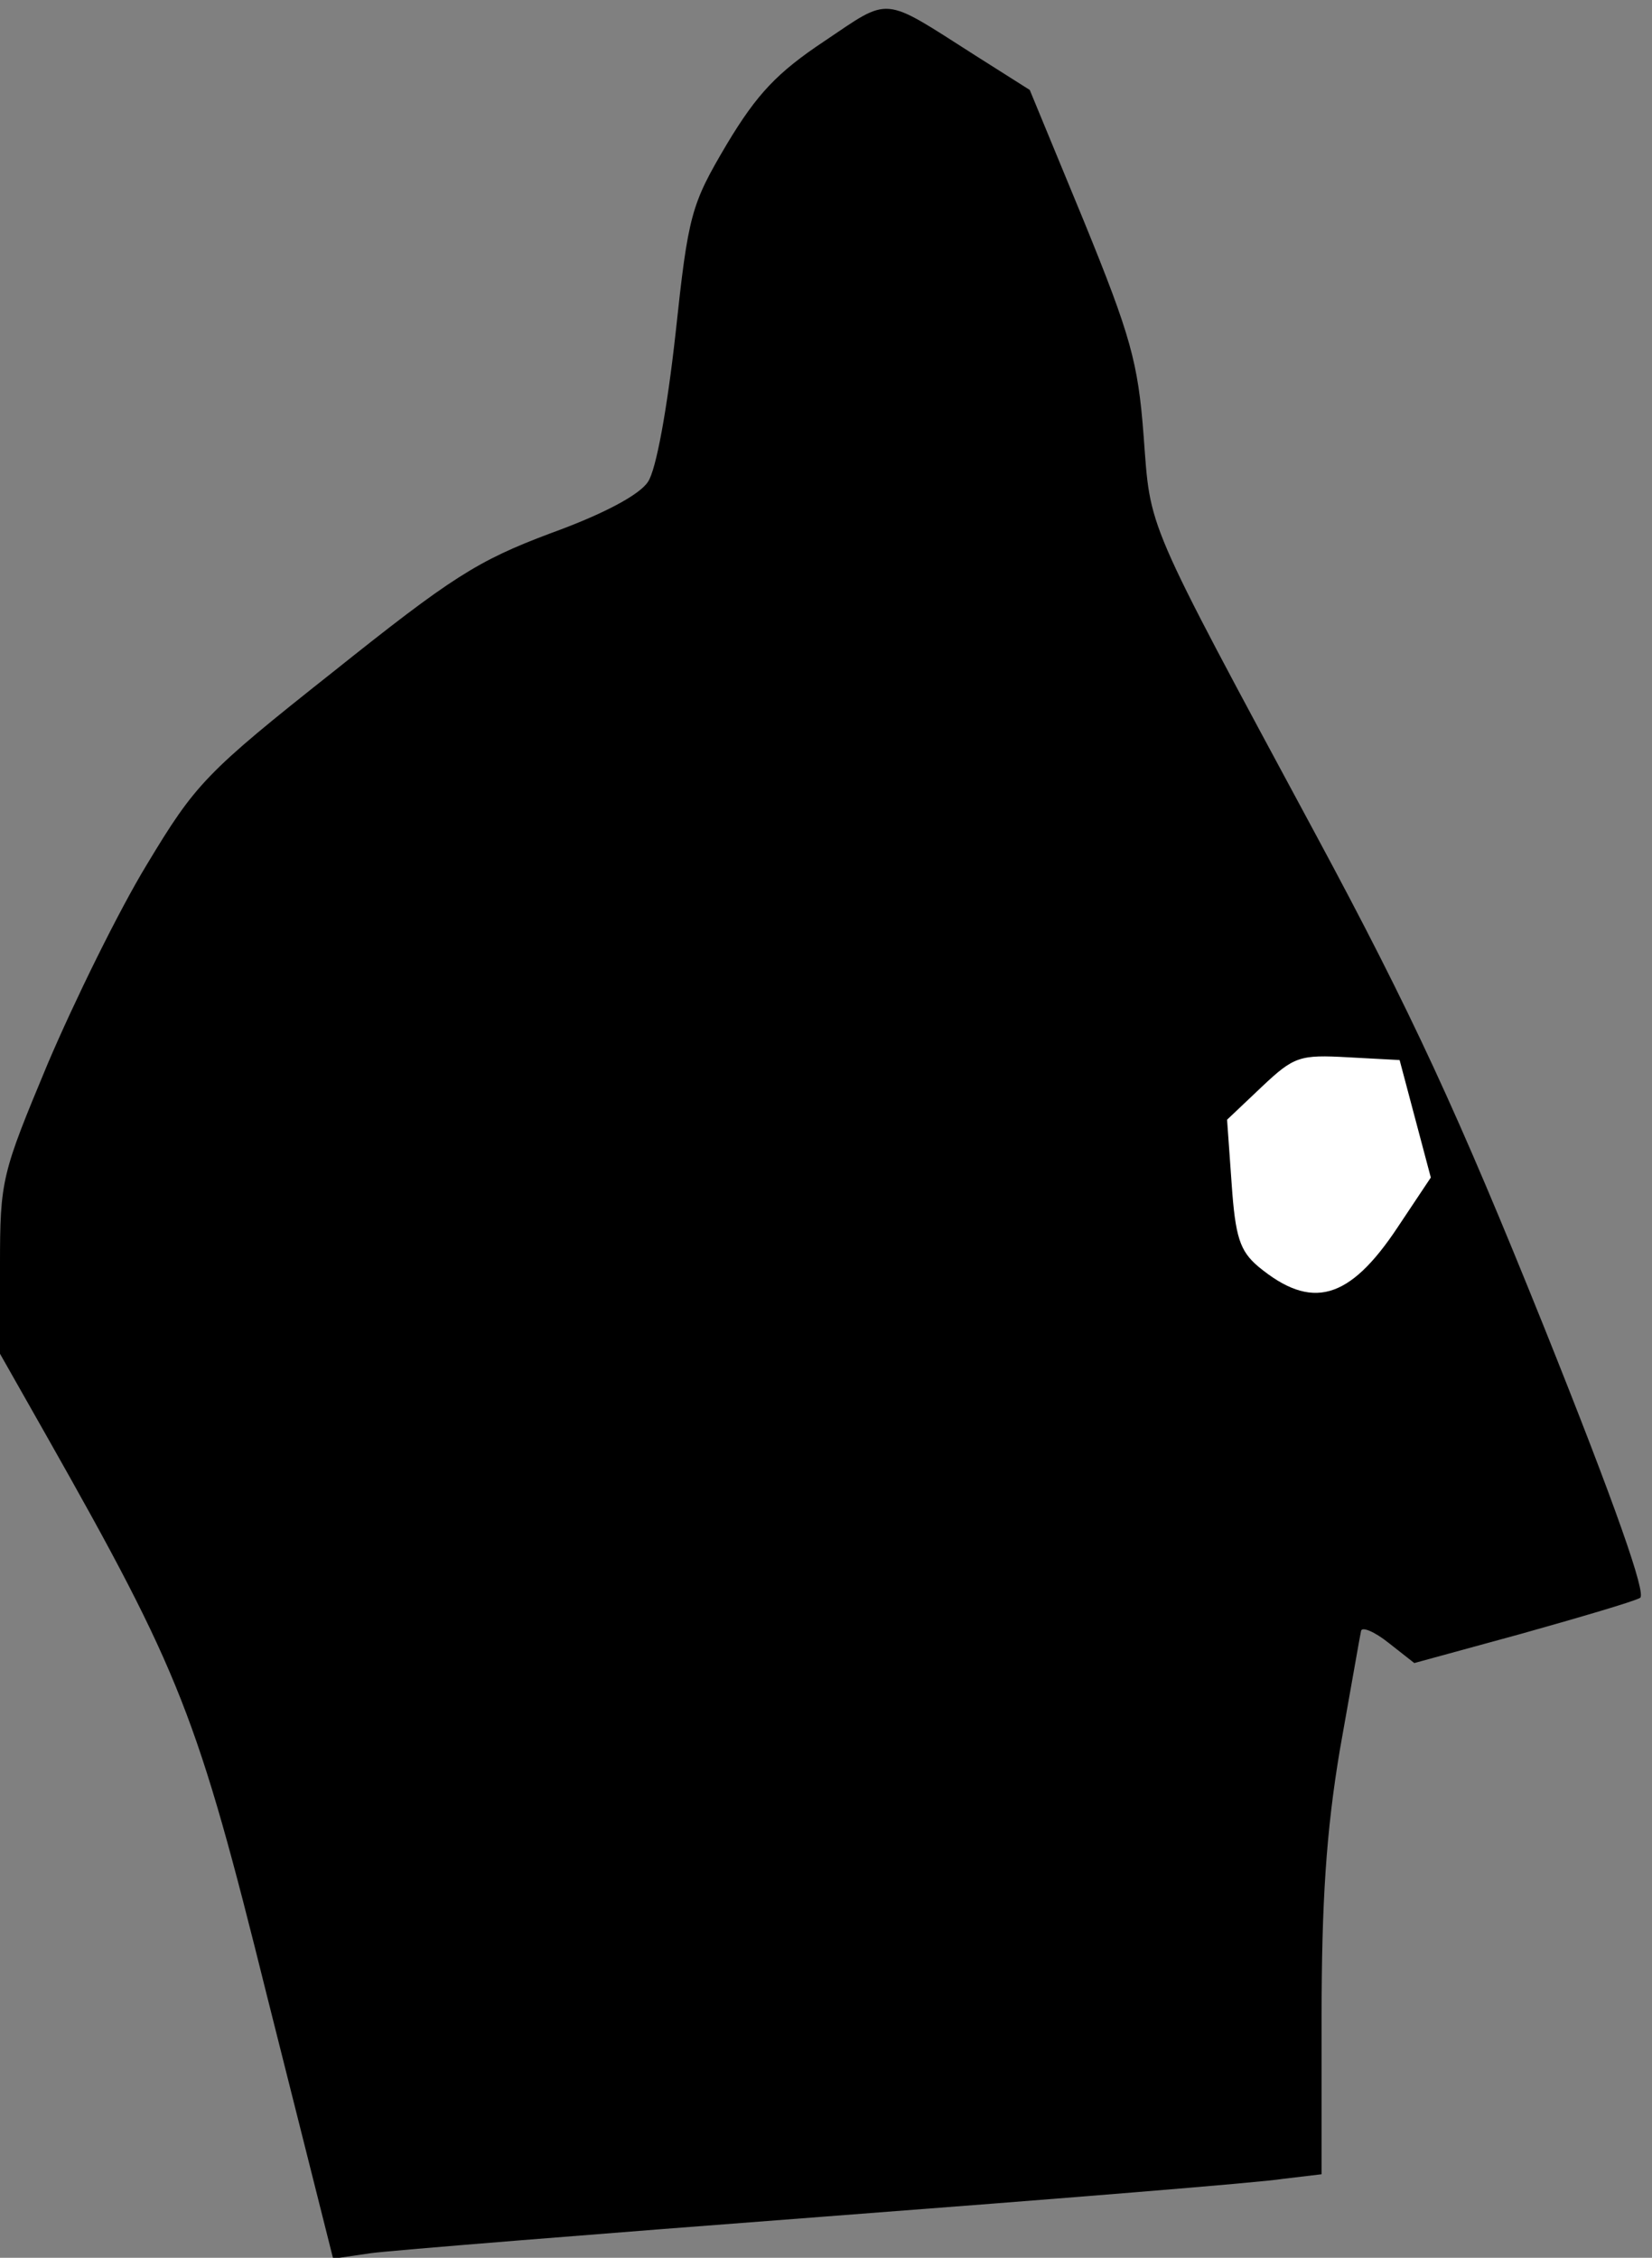 <?xml version="1.0" standalone="no"?>
<!DOCTYPE svg PUBLIC "-//W3C//DTD SVG 20010904//EN"
 "http://www.w3.org/TR/2001/REC-SVG-20010904/DTD/svg10.dtd">
<svg version="1.0" xmlns="http://www.w3.org/2000/svg"
 width="180pt" height="246pt" viewBox="0 0 180 246"
 preserveAspectRatio="xMidYMid meet">
<rect x="0" y="0" width="180" height="246" fill="#808080" stroke="none"/>
<g transform="translate(0,246) scale(0.1,-0.1)"
fill="#000000" stroke="none">
<path fill="#000000" stroke="none" d="M898 2415 c-51 -34 -73 -57 -106 -112
-39 -66 -42 -76 -56 -207 -9 -81 -21 -148 -30 -161 -9 -14 -48 -35 -106 -56
-80 -30 -108 -48 -237 -151 -139 -110 -150 -122 -203 -210 -31 -51 -79 -149
-108 -217 -50 -120 -52 -126 -52 -220 l0 -96 51 -90 c146 -258 164 -304 240
-610 l72 -286 41 6 c22 3 246 21 496 40 250 19 474 37 498 41 l42 5 0 171 c0
125 5 203 20 292 12 67 22 125 23 129 1 5 15 -1 30 -13 l28 -22 117 32 c64 18
122 35 129 39 7 4 -26 99 -105 296 -93 231 -144 342 -248 535 -189 351 -180
331 -188 436 -6 79 -14 108 -65 233 l-59 143 -60 38 c-102 65 -91 64 -164 15z"/>
<path fill="#ffffff" stroke="none" d="M1542 1241 l17 -64 -36 -54 c-53 -80
-94 -91 -152 -43 -20 17 -25 32 -29 90 l-5 70 38 36 c35 33 41 35 94 32 l56
-3 17 -64z"/>
</g>
</svg>
